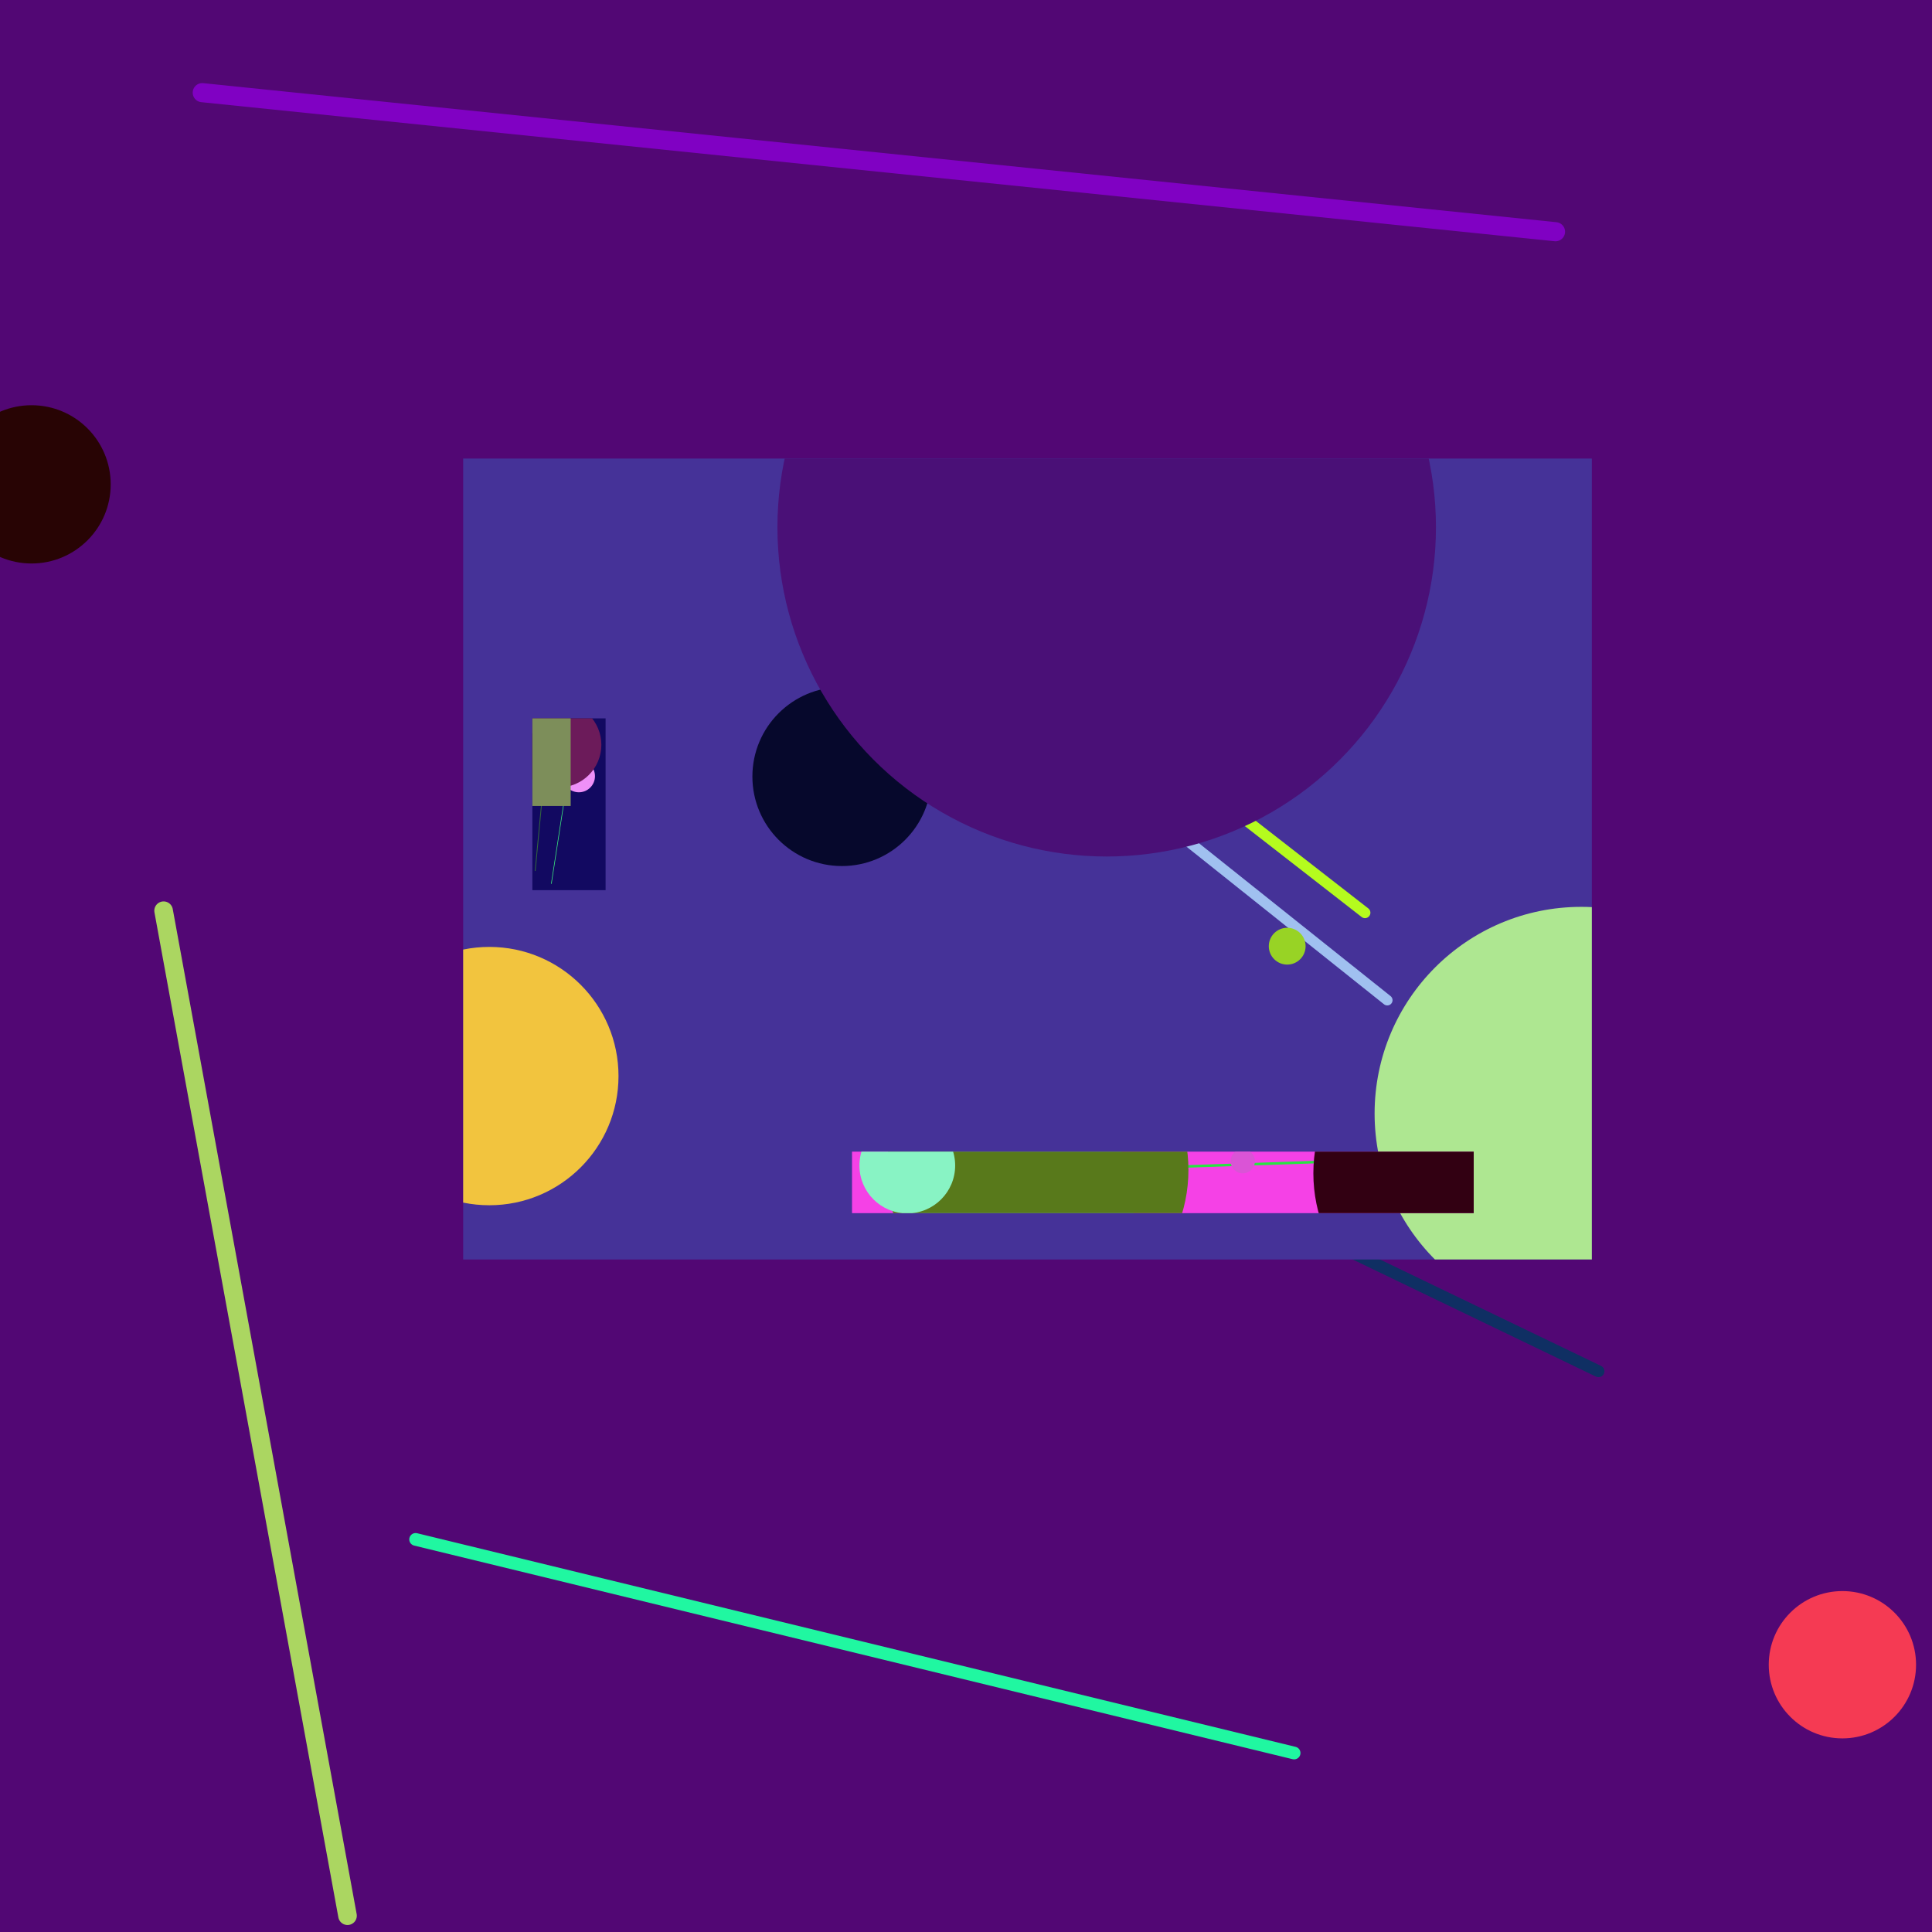 <svg version="1.1" xmlns="http://www.w3.org/2000/svg" viewBox="0 0 512 512" width="512" height="512">
        <rect x="0" y="0" width="512" height="512" fill="rgb(82, 7, 116)" />
<defs><clipPath id="clip-0"><rect x="0" y="0" width="512" height="512"/></clipPath></defs>
<g clip-path="url(#clip-0)">
<line x1="110.144" y1="407.957" x2="342.954" y2="464.57" stroke="rgb(32, 247, 161)" stroke-width="3.368" stroke-linecap="round" clip-path="url(#clip-0)"/>
<line x1="186.832" y1="249.4" x2="423.615" y2="363.396" stroke="rgb(15, 47, 99)" stroke-width="3.137" stroke-linecap="round" clip-path="url(#clip-0)"/>
<line x1="92.093" y1="507.683" x2="43.356" y2="241.348" stroke="rgb(171, 214, 97)" stroke-width="4.929" stroke-linecap="round" clip-path="url(#clip-0)"/>
<line x1="53.601" y1="24.556" x2="412.224" y2="61.408" stroke="rgb(128, 1, 195)" stroke-width="5.066" stroke-linecap="round" clip-path="url(#clip-0)"/>
<circle cx="8.364" cy="128.359" r="20.971" fill="rgb(40, 4, 4)" clip-path="url(#clip-0)"/>
<circle cx="488.255" cy="441.171" r="19.519" fill="rgb(245, 58, 83)" clip-path="url(#clip-0)"/>
<circle cx="391.106" cy="180.786" r="19.919" fill="rgb(233, 25, 218)" clip-path="url(#clip-0)"/>
<rect x="122.746" y="121.515" width="299.107" height="212.259" fill="rgb(69, 50, 152)" />
<defs><clipPath id="clip-1"><rect x="122.746" y="121.515" width="299.107" height="212.259"/></clipPath></defs>
<g clip-path="url(#clip-1)">
<line x1="218.68" y1="146.205" x2="367.649" y2="265.062" stroke="rgb(160, 192, 240)" stroke-width="2.78" stroke-linecap="round" clip-path="url(#clip-1)"/>
<line x1="322.198" y1="211.107" x2="361.733" y2="241.879" stroke="rgb(181, 251, 30)" stroke-width="2.881" stroke-linecap="round" clip-path="url(#clip-1)"/>
<circle cx="223.112" cy="205.791" r="23.72" fill="rgb(6, 8, 44)" clip-path="url(#clip-1)"/>
<circle cx="129.679" cy="285.173" r="34.231" fill="rgb(242, 196, 62)" clip-path="url(#clip-1)"/>
<circle cx="419.061" cy="295.103" r="54.777" fill="rgb(174, 231, 145)" clip-path="url(#clip-1)"/>
<circle cx="341.122" cy="250.75" r="4.877" fill="rgb(152, 211, 37)" clip-path="url(#clip-1)"/>
<circle cx="293.285" cy="139.724" r="87.259" fill="rgb(74, 16, 119)" clip-path="url(#clip-1)"/>
<rect x="141.082" y="190.375" width="19.405" height="45.53" fill="rgb(18, 9, 97)" />
<defs><clipPath id="clip-2"><rect x="141.082" y="190.375" width="19.405" height="45.53"/></clipPath></defs>
<g clip-path="url(#clip-2)">
<line x1="142.3" y1="191.356" x2="144.043" y2="210.995" stroke="rgb(203, 211, 124)" stroke-width="0.233" stroke-linecap="round" clip-path="url(#clip-2)"/>
<line x1="151.976" y1="196.219" x2="146.115" y2="234.163" stroke="rgb(60, 238, 127)" stroke-width="0.157" stroke-linecap="round" clip-path="url(#clip-2)"/>
<line x1="141.837" y1="230.721" x2="145.494" y2="192.291" stroke="rgb(51, 104, 61)" stroke-width="0.214" stroke-linecap="round" clip-path="url(#clip-2)"/>
<circle cx="143.117" cy="200.432" r="6.468" fill="rgb(41, 9, 18)" clip-path="url(#clip-2)"/>
<circle cx="142.979" cy="202.245" r="1.212" fill="rgb(232, 149, 166)" clip-path="url(#clip-2)"/>
<circle cx="153.403" cy="205.692" r="4.274" fill="rgb(239, 144, 248)" clip-path="url(#clip-2)"/>
<circle cx="148.083" cy="197.39" r="11.28" fill="rgb(108, 27, 90)" clip-path="url(#clip-2)"/>
<rect x="140.074" y="185.804" width="11.163" height="27.787" fill="rgb(125, 142, 90)" />
<defs><clipPath id="clip-3"><rect x="140.074" y="185.804" width="11.163" height="27.787"/></clipPath></defs>
<g clip-path="url(#clip-3)">
</g>
</g>
</g>
<rect x="225.796" y="305.195" width="164.752" height="16.301" fill="rgb(245, 65, 230)" />
<defs><clipPath id="clip-4"><rect x="225.796" y="305.195" width="164.752" height="16.301"/></clipPath></defs>
<g clip-path="url(#clip-4)">
<line x1="261.773" y1="310.882" x2="380.873" y2="306.871" stroke="rgb(40, 228, 66)" stroke-width="0.673" stroke-linecap="round" clip-path="url(#clip-4)"/>
<line x1="248.568" y1="314.804" x2="272.963" y2="313.379" stroke="rgb(23, 161, 119)" stroke-width="1.388" stroke-linecap="round" clip-path="url(#clip-4)"/>
<line x1="309.331" y1="320.956" x2="308.831" y2="314.83" stroke="rgb(204, 212, 236)" stroke-width="0.534" stroke-linecap="round" clip-path="url(#clip-4)"/>
<circle cx="388.02" cy="310.924" r="39.965" fill="rgb(50, 0, 18)" clip-path="url(#clip-4)"/>
<circle cx="270.366" cy="318.987" r="30.186" fill="rgb(94, 157, 232)" clip-path="url(#clip-4)"/>
<circle cx="274.989" cy="310.057" r="39.959" fill="rgb(88, 121, 27)" clip-path="url(#clip-4)"/>
<circle cx="329.346" cy="307.733" r="3.219" fill="rgb(218, 84, 214)" clip-path="url(#clip-4)"/>
<circle cx="240.442" cy="308.875" r="12.686" fill="rgb(136, 243, 196)" clip-path="url(#clip-4)"/>
</g>
</g>

       </svg>
